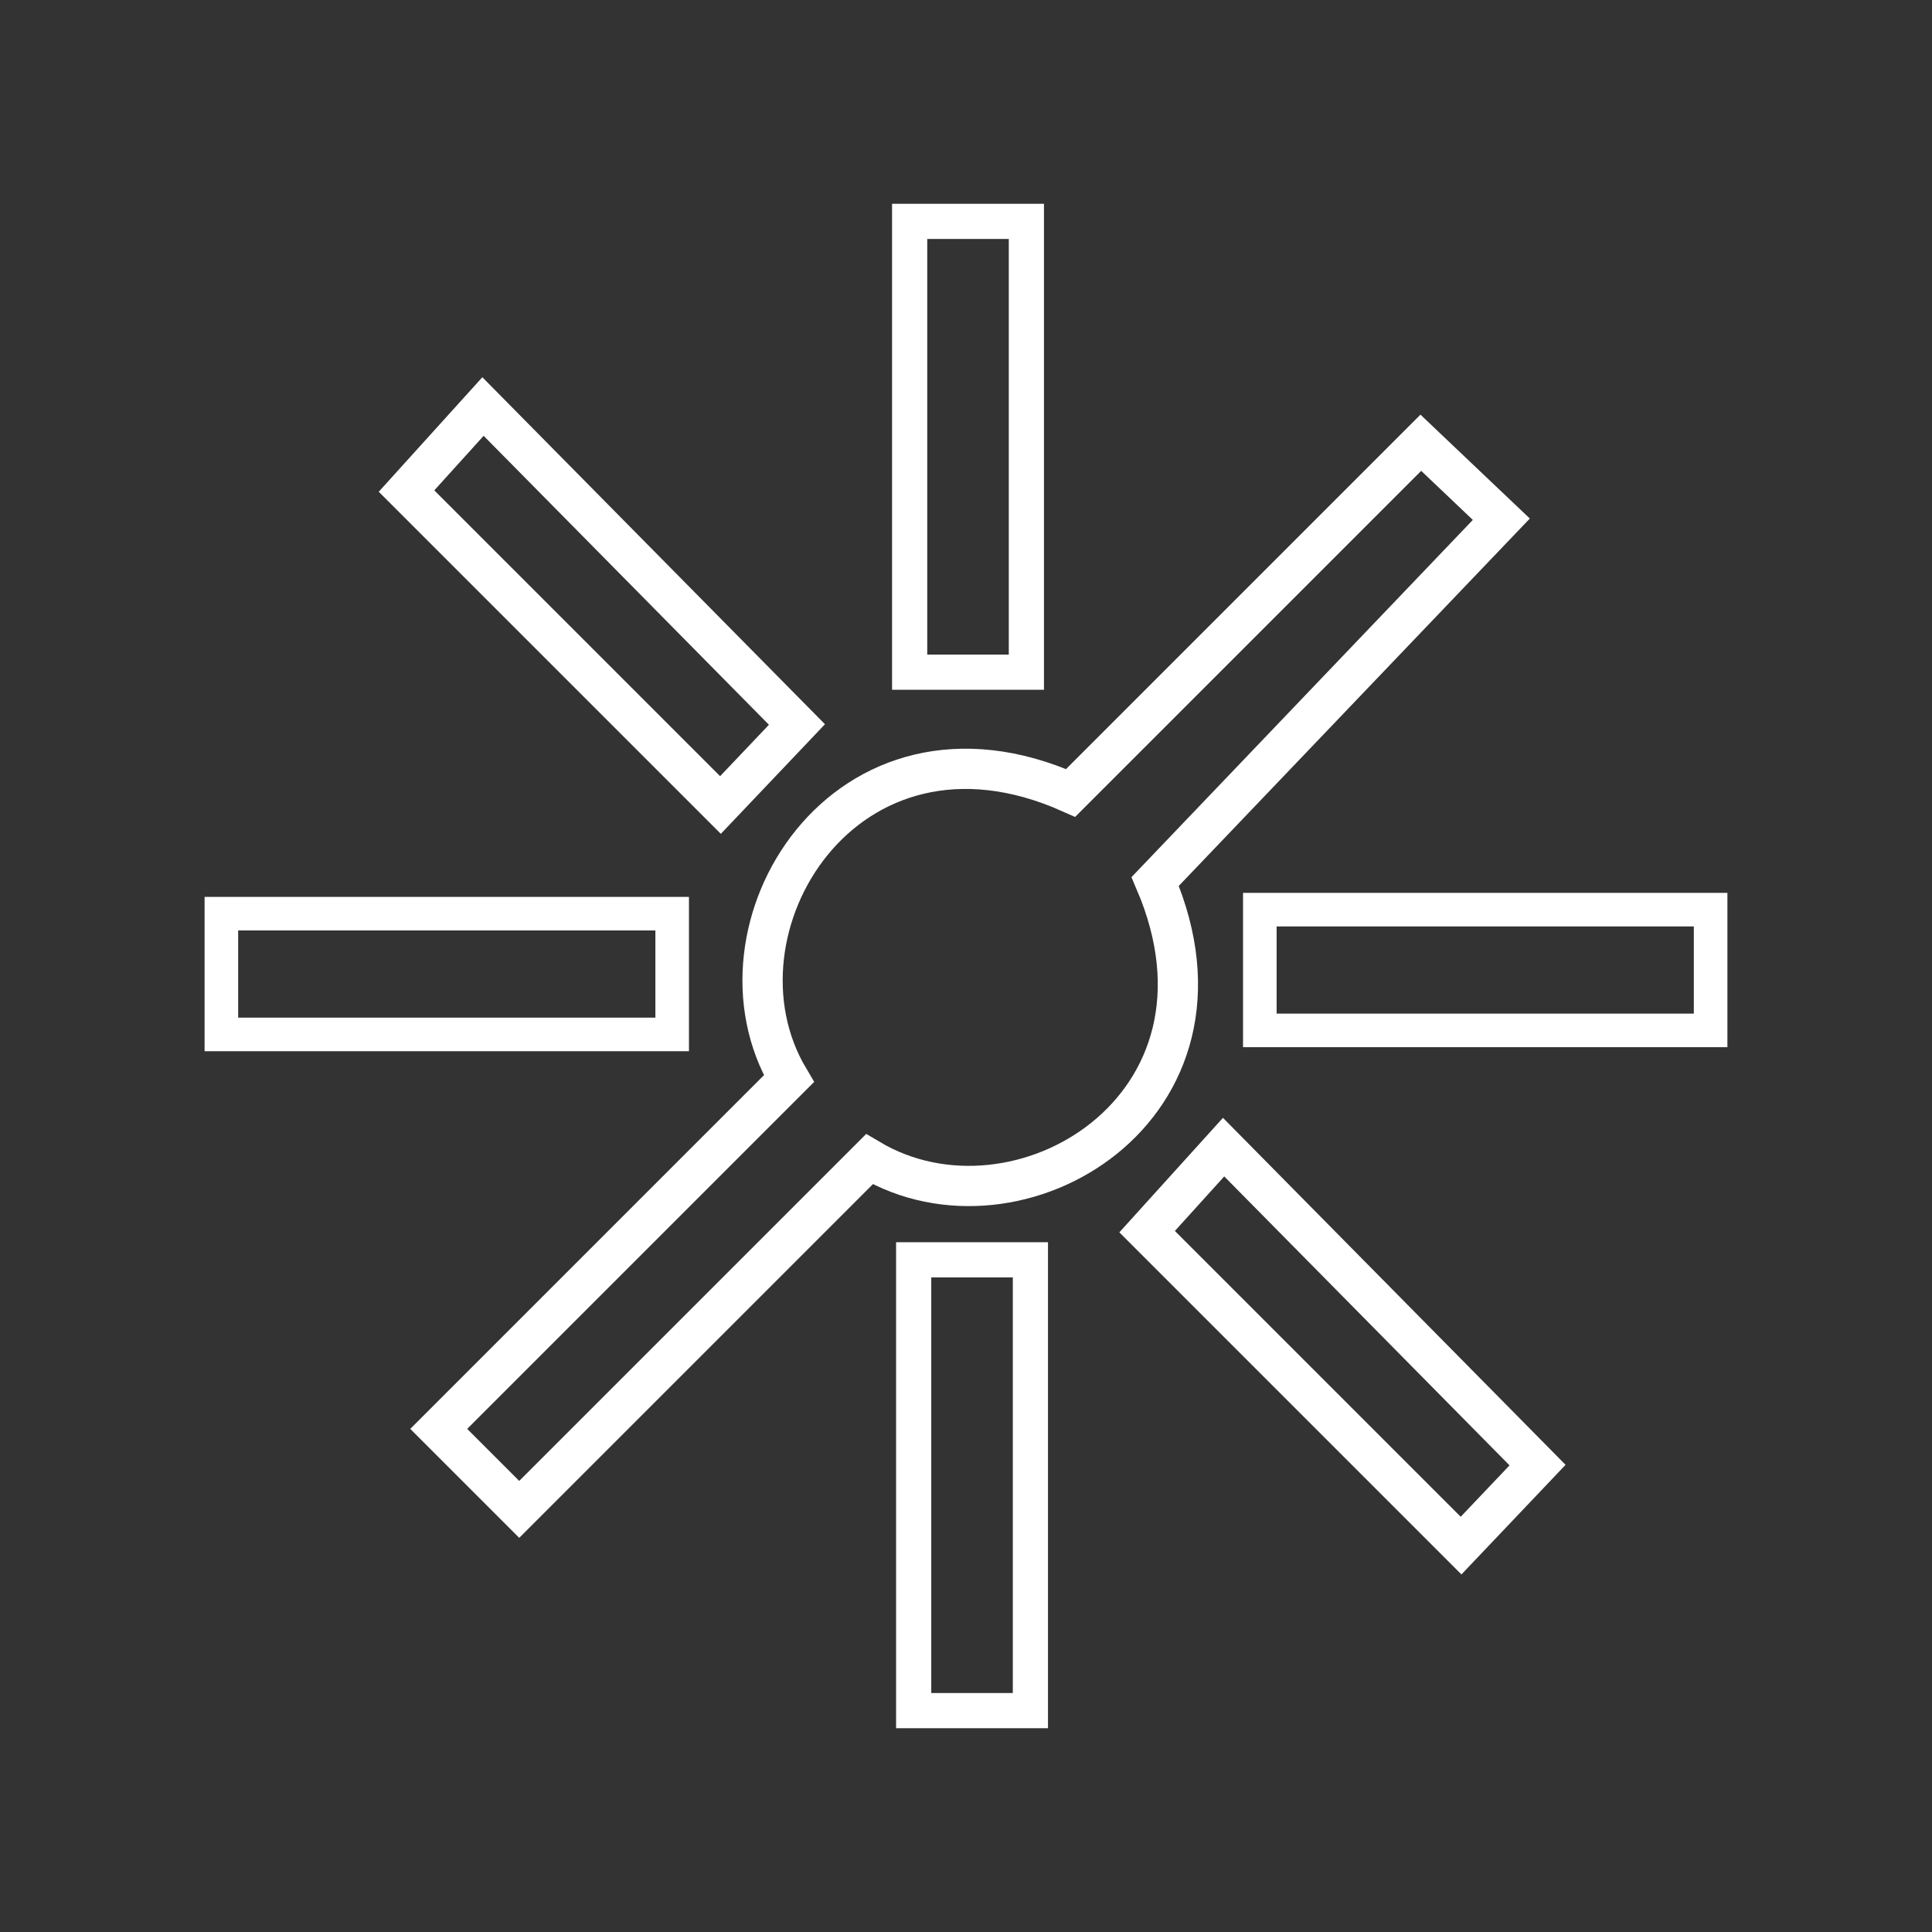 <?xml version="1.0" encoding="utf-8"?>
<!-- Generator: Adobe Illustrator 25.1.0, SVG Export Plug-In . SVG Version: 6.00 Build 0)  -->
<svg version="1.1" id="Layer_1" xmlns="http://www.w3.org/2000/svg" xmlns:xlink="http://www.w3.org/1999/xlink" x="0px" y="0px"
	 viewBox="0 0 48 48" style="enable-background:new 0 0 48 48;" xml:space="preserve">
<rect x="0" y="0" width="48" height="48" fill="#333333" stroke="none"/>
<style type="text/css">
	.st0{fill:none;stroke:#FFFFFF;stroke-width:0.874;}
	.st1{fill:none;stroke:#FFFFFF;stroke-width:0.834;}
	.st2{fill:none;stroke:#FFFFFF;}
</style>
<g>
	<rect x="22.6" y="5.5" class="st0" width="2.9" height="11.2"/>
	<rect x="22.7" y="31.3" class="st0" width="2.9" height="11.2"/>
	<rect x="5.5" y="22.7" class="st1" width="11.2" height="3"/>
	<rect x="31.3" y="22.6" class="st1" width="11.2" height="3"/>
	<path class="st2" d="M12,10.1l7.8,7.9l-1.9,2l-7.8-7.8L12,10.1z"/>
	<path class="st2" d="M30.4,28.5l7.8,7.9l-1.9,2l-7.8-7.8L30.4,28.5z"/>
	<path class="st2" d="M35.3,11l-8.7,8.7c-5.6-2.5-9.2,3.4-7,7.1l-8.7,8.7l2,2l8.7-8.7c3.7,2.2,9.5-1.3,7.1-6.9l8.6-9L35.3,11z"/>
</g>
</svg>
